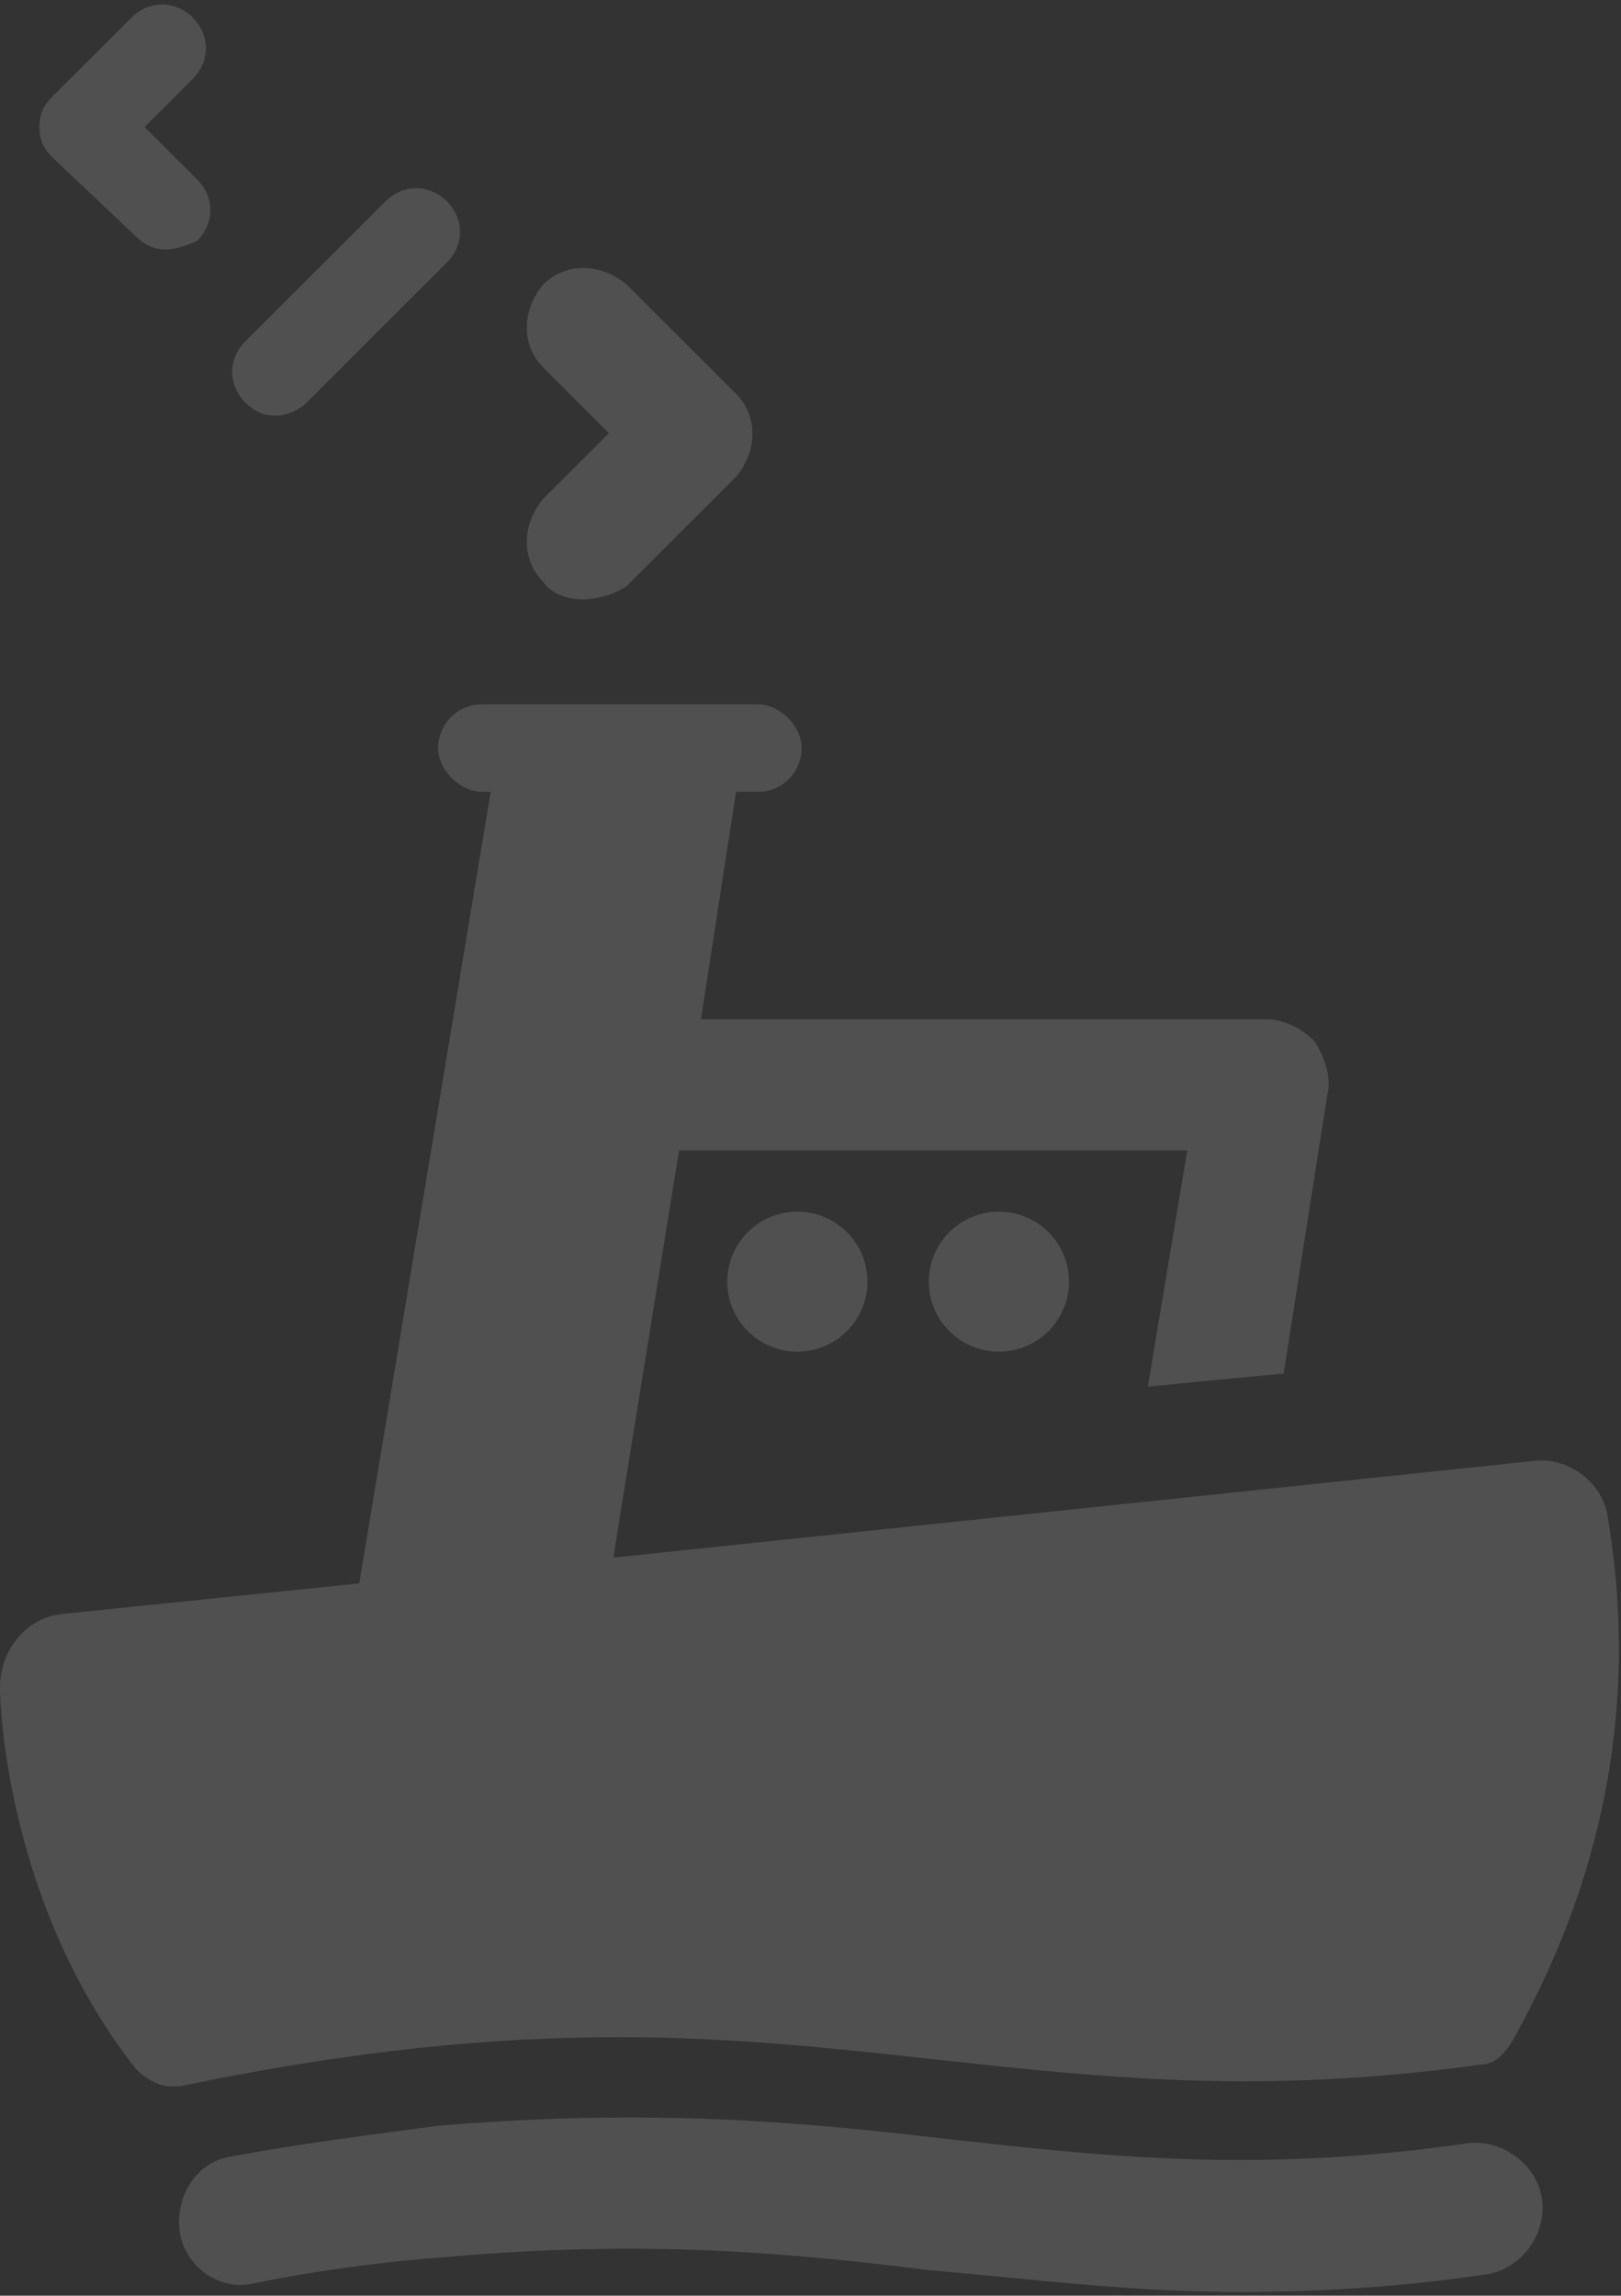 <?xml version="1.0" encoding="UTF-8" standalone="no"?>
<svg width="358px" height="507px" viewBox="0 0 358 507" version="1.1" xmlns="http://www.w3.org/2000/svg" xmlns:xlink="http://www.w3.org/1999/xlink">
    <rect x="0" y="0" width="358" height="507" fill="#333333" stroke="none"/>
    <!-- Generator: Sketch 39.1 (31720) - http://www.bohemiancoding.com/sketch -->
    <title>Slice 1</title>
    <desc>Created with Sketch.</desc>
    <defs></defs>
    <g id="Page-1" stroke="none" stroke-width="1" fill="none" fill-rule="evenodd" opacity="0.15">
        <g id="Group-2" transform="translate(0, 1)" fill="#F7F7F7">
            <path d="M355.097,334.211 C354.13,326.483 346.389,320.688 338.649,321.654 L136.427,342.904 L135.459,342.904 L149.973,253.073 L262.211,253.073 L253.503,305.233 L283.497,302.335 L293.173,240.516 C294.141,236.652 292.205,231.823 290.27,228.925 C287.368,226.027 283.497,224.095 279.627,224.095 L154.811,224.095 L162.551,173.867 L167.389,173.867 C173.195,173.867 177.065,169.037 177.065,164.208 C177.065,159.378 172.227,154.548 167.389,154.548 L106.432,154.548 C100.627,154.548 96.757,159.378 96.757,164.208 C96.757,169.037 101.595,173.867 106.432,173.867 L108.368,173.867 L79.341,348.7 L13.546,355.461 C5.805,356.427 0,363.189 0,371.882 C0,376.712 1.935,420.178 29.995,455.918 C31.93,457.85 34.832,459.781 37.735,459.781 L39.67,459.781 C118.043,443.361 163.519,449.156 208.027,453.986 C243.827,457.85 278.659,461.713 327.038,454.952 C329.941,454.952 331.876,453.02 333.811,450.122 C347.357,425.974 363.805,386.371 355.097,334.211 L355.097,334.211 Z" id="Shape"></path>
            <ellipse id="Oval" cx="220.605" cy="282.051" rx="15.481" ry="15.455"></ellipse>
            <ellipse id="Oval" cx="176.097" cy="282.051" rx="15.481" ry="15.455"></ellipse>
            <g id="Group" transform="translate(38.703, 466.61)">
                <path d="M235.119,38.57 C210.93,38.57 188.676,35.672 166.422,33.74 C135.459,29.877 103.53,26.979 59.989,30.843 C46.443,31.808 31.93,33.74 17.416,36.638 C9.676,38.57 1.935,32.774 0.968,25.047 C1.37667655e-14,17.32 4.838,9.592 12.578,8.626 C28.059,5.728 43.541,3.797 58.054,1.865 C104.497,-1.999 137.395,0.899 170.292,4.763 C205.124,8.626 238.989,12.49 285.432,5.728 C293.173,4.763 300.914,10.558 301.881,18.285 C302.849,26.013 297.043,33.74 289.303,34.706 C269.951,37.604 251.568,38.57 235.119,38.57 L235.119,38.57 Z" id="Shape"></path>
            </g>
            <path d="M128.686,131.366 C125.784,131.366 121.914,130.4 119.978,127.502 C115.141,122.673 115.141,114.945 119.978,109.15 L134.492,94.661 L119.978,80.172 C115.141,75.342 115.141,67.615 119.978,61.819 C124.816,56.99 132.557,56.99 138.362,61.819 L162.551,85.968 C167.389,90.797 167.389,98.525 162.551,104.32 L138.362,128.468 C135.459,130.4 131.589,131.366 128.686,131.366 L128.686,131.366 Z" id="Shape"></path>
            <path d="M36.768,54.092 C33.865,54.092 31.93,53.126 29.995,51.194 L11.611,33.807 C9.676,31.876 8.708,29.944 8.708,27.046 C8.708,24.148 9.676,22.216 11.611,20.284 L29.027,2.898 C32.897,-0.966 38.703,-0.966 42.573,2.898 C46.443,6.761 46.443,12.557 42.573,16.421 L31.93,27.046 L43.541,38.637 C47.411,42.501 47.411,48.296 43.541,52.16 C41.605,53.126 38.703,54.092 36.768,54.092 L36.768,54.092 Z" id="Shape"></path>
            <path d="M60.957,90.797 C58.054,90.797 56.119,89.831 54.184,87.899 C50.314,84.036 50.314,78.24 54.184,74.376 L85.146,43.467 C89.016,39.603 94.822,39.603 98.692,43.467 C102.562,47.33 102.562,53.126 98.692,56.99 L67.73,87.899 C65.795,89.831 62.892,90.797 60.957,90.797 L60.957,90.797 Z" id="Shape"></path>
        </g>
    </g>
</svg>